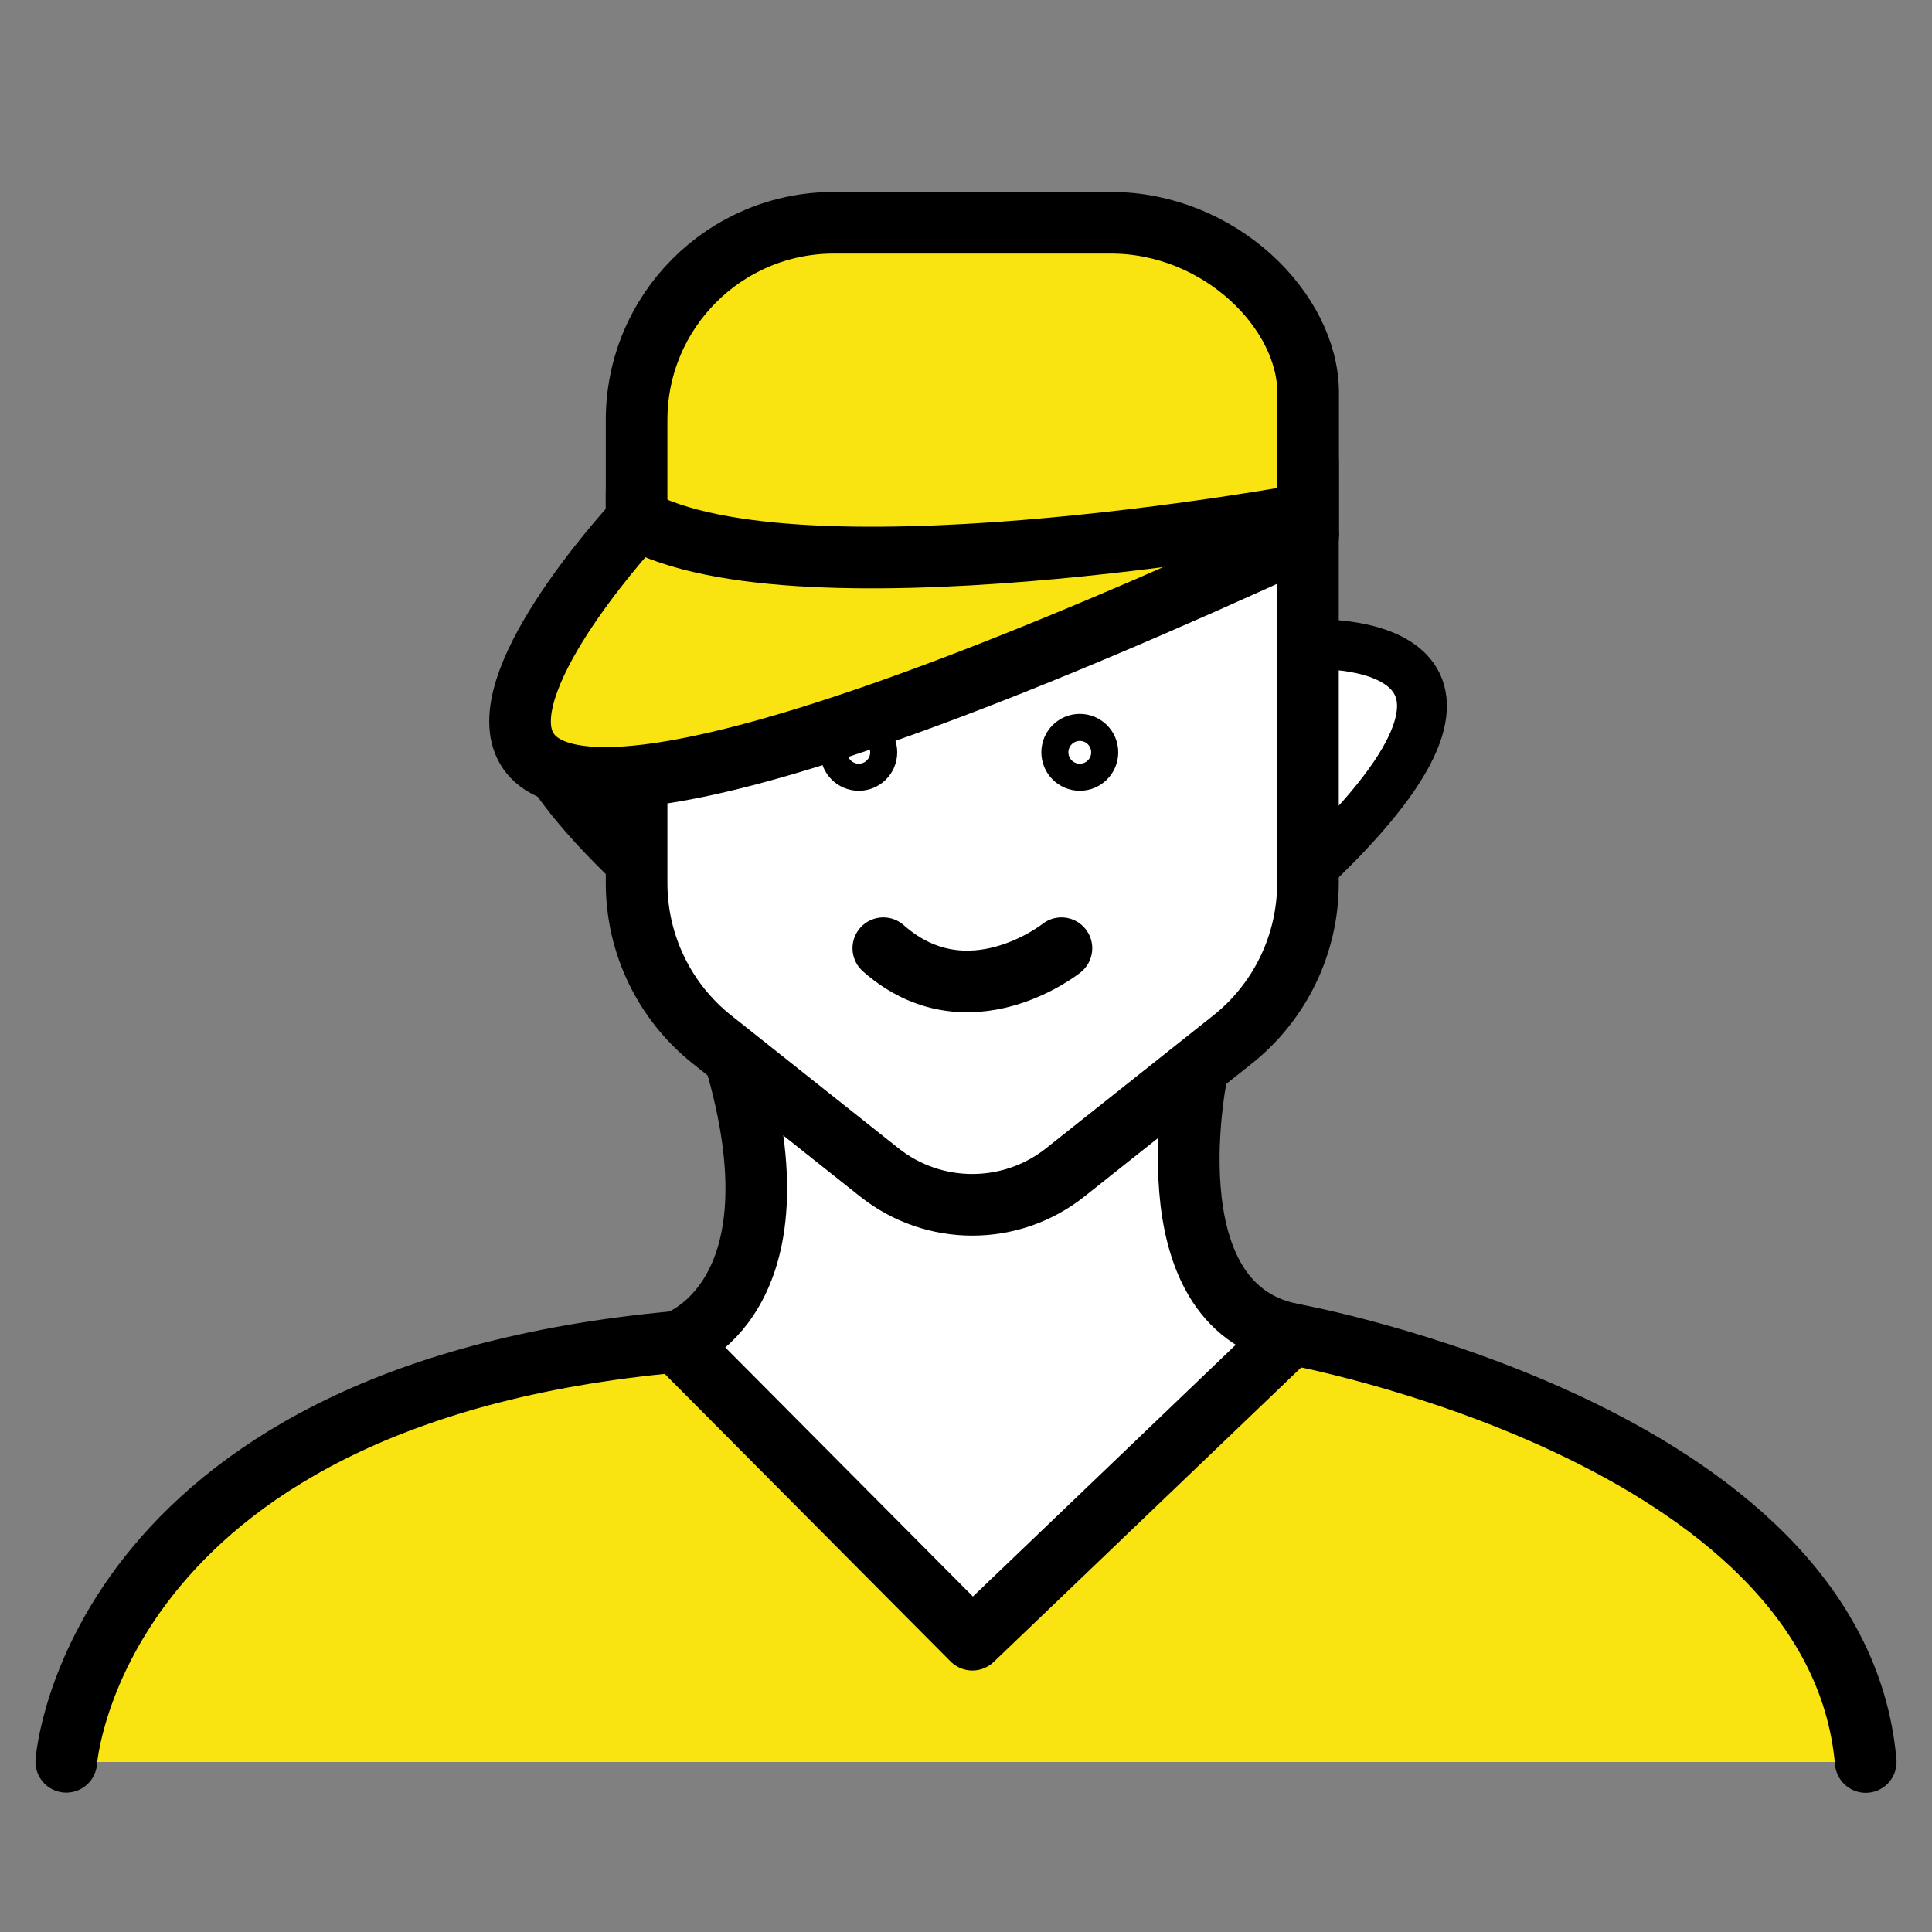 <?xml version="1.0" encoding="UTF-8"?>
<svg id="Layer_1" data-name="Layer 1" xmlns="http://www.w3.org/2000/svg" viewBox="0 0 100 100">
  <rect x="0" y="0" width="100" height="100" fill="#808080" stroke="none"/>
  <defs>
    <style>
      .cls-1, .cls-2, .cls-3, .cls-4, .cls-5, .cls-6, .cls-7 {
        stroke: #000;
      }

      .cls-1, .cls-2, .cls-4, .cls-5, .cls-6, .cls-7 {
        stroke-width: 3.19px;
      }

      .cls-1, .cls-4, .cls-5 {
        stroke-linecap: round;
        stroke-linejoin: round;
      }

      .cls-1, .cls-7 {
        fill: none;
      }

      .cls-2, .cls-3, .cls-4 {
        fill: #fff;
      }

      .cls-2, .cls-3, .cls-6, .cls-7 {
        stroke-miterlimit: 10;
      }

      .cls-3 {
        stroke-width: 2.58px;
      }

      .cls-5, .cls-6, .cls-8 {
        fill: #f9e310;
      }
    </style>
  </defs>
  <path class="cls-8" d="M66.85,69.05s28.22,5.08,29.72,22.15H3.43s1.38-19.63,33.11-21.86"/>
  <path class="cls-1" d="M3.43,91.19s1.38-19.63,33.11-21.86"/>
  <path class="cls-3" d="M67.25,33.39c2.27-.25,13.31.16-.4,12.54"/>
  <path class="cls-3" d="M33.57,33.39c-2.27-.25-13.31.16.4,12.54"/>
  <path class="cls-4" d="M62.01,55.23s-2.73,12.3,4.84,13.82l-16.52,15.82-15.32-15.41s6.74-2.17,3.01-14.73"/>
  <path class="cls-2" d="M32.95,25.36v20.35c0,3.16,1.44,6.14,3.91,8.1l8.65,6.87c2.82,2.24,6.81,2.24,9.63,0l8.65-6.87c2.47-1.96,3.91-4.95,3.91-8.1v-20.35h-34.76Z"/>
  <circle class="cls-3" cx="55.89" cy="38.94" r=".7"/>
  <circle class="cls-3" cx="44.45" cy="38.94" r=".7"/>
  <path class="cls-5" d="M32.95,26.95s-27.45,29.43,34.76.78"/>
  <path class="cls-4" d="M45.72,49.08c4.38,3.87,9.22,0,9.22,0"/>
  <path class="cls-1" d="M66.85,69.05s28.22,5.08,29.72,22.15"/>
  <path class="cls-6" d="M67.71,27.73v-7.4c0-4.23-4.57-8.8-10.21-8.8h-14.34c-5.64,0-10.21,4.57-10.21,10.21v5.99"/>
  <path class="cls-7" d="M32.49,26.6c7.88,5.08,35.22,0,35.22,0"/>
</svg>